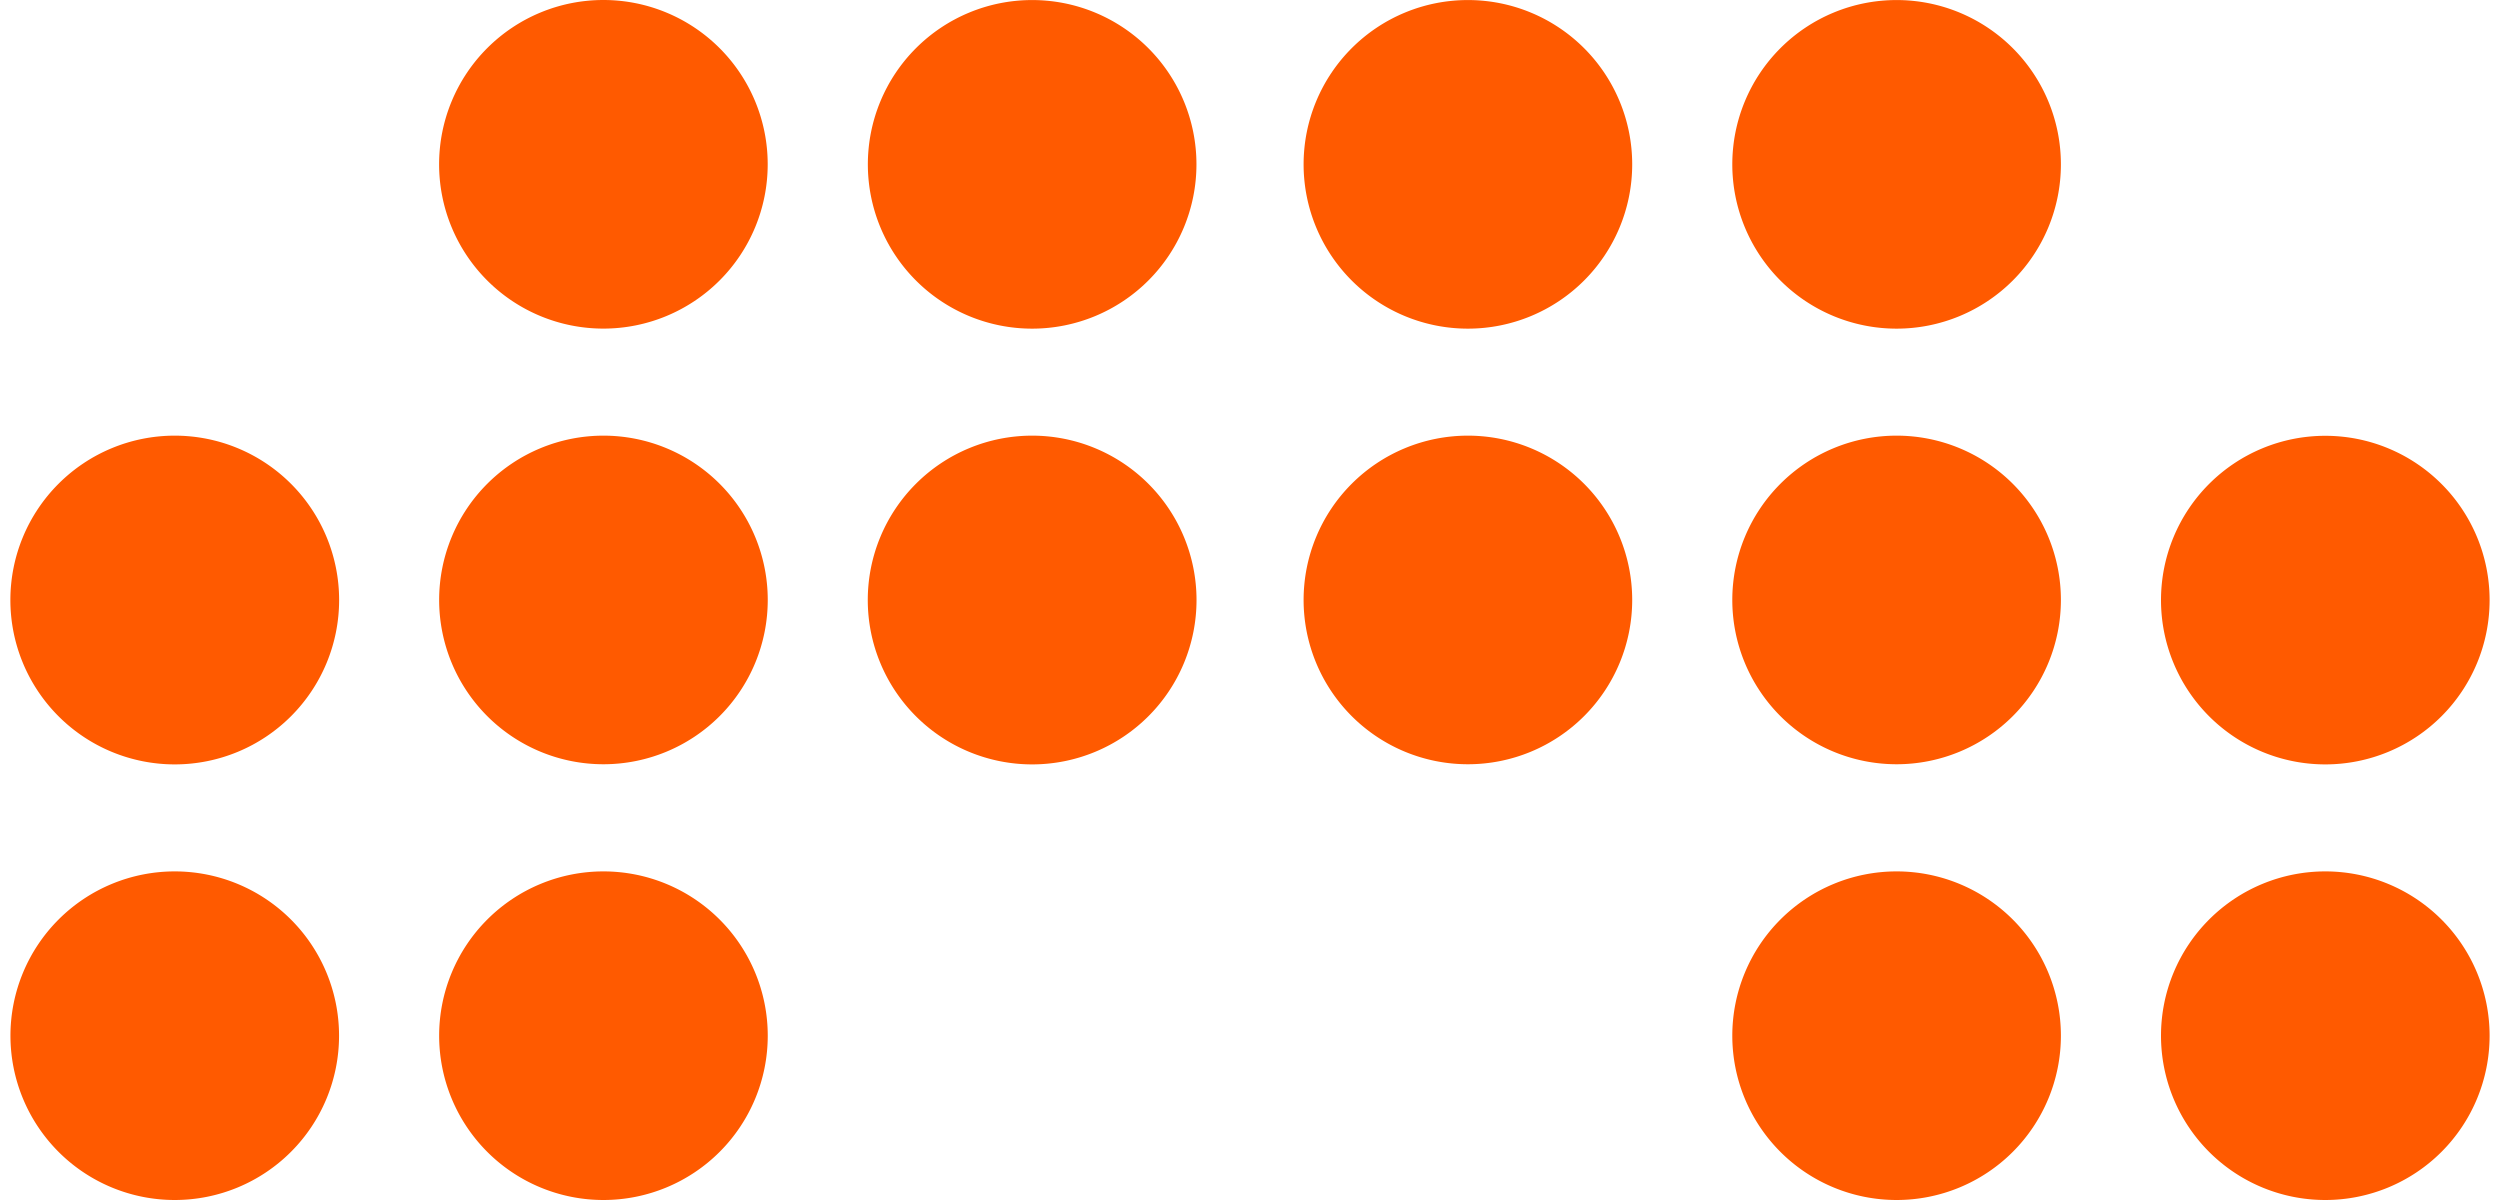 <svg fill="#FF5A00" role="img" viewBox="0 0 50 24" xmlns="http://www.w3.org/2000/svg"><title>Bitwig</title><path d="M8.782 3.286a3.285 3.285 0 1 1 6.572 0 3.285 3.285 0 0 1-6.572 0z m11.861 3.287a3.285 3.285 0 1 0 0-6.572 3.285 3.285 0 0 0 0 6.572z m8.715 0a3.285 3.285 0 1 0 0-6.572 3.285 3.285 0 0 0 0 6.572z m8.574 0a3.285 3.285 0 1 0 0-6.572 3.285 3.285 0 0 0 0 6.572zM12.069 8.713a3.285 3.285 0 1 0 0 6.572 3.285 3.285 0 0 0 0-6.572z m17.289 0a3.285 3.285 0 1 0 0 6.572 3.285 3.285 0 0 0 0-6.572z m8.574 0a3.285 3.285 0 1 0 0 6.572 3.285 3.285 0 0 0 0-6.572z m8.574 6.575a3.285 3.285 0 1 0 0-6.572 3.285 3.285 0 0 0 0 6.572zM3.495 8.713a3.287 3.287 0 1 0 0 6.575 3.287 3.287 0 0 0 0-6.575z m8.574 8.715a3.285 3.285 0 1 0 0 6.572 3.285 3.285 0 0 0 0-6.572z m25.863 0a3.285 3.285 0 1 0 0 6.572 3.285 3.285 0 0 0 0-6.572z m8.574 0a3.285 3.285 0 1 0 0 6.572 3.285 3.285 0 0 0 0-6.572z m-43.011 0a3.285 3.285 0 1 0 0 6.572 3.285 3.285 0 0 0 0-6.572m17.148-8.715a3.287 3.287 0 1 0 0 6.575 3.287 3.287 0 0 0 0-6.575Z"/></svg>